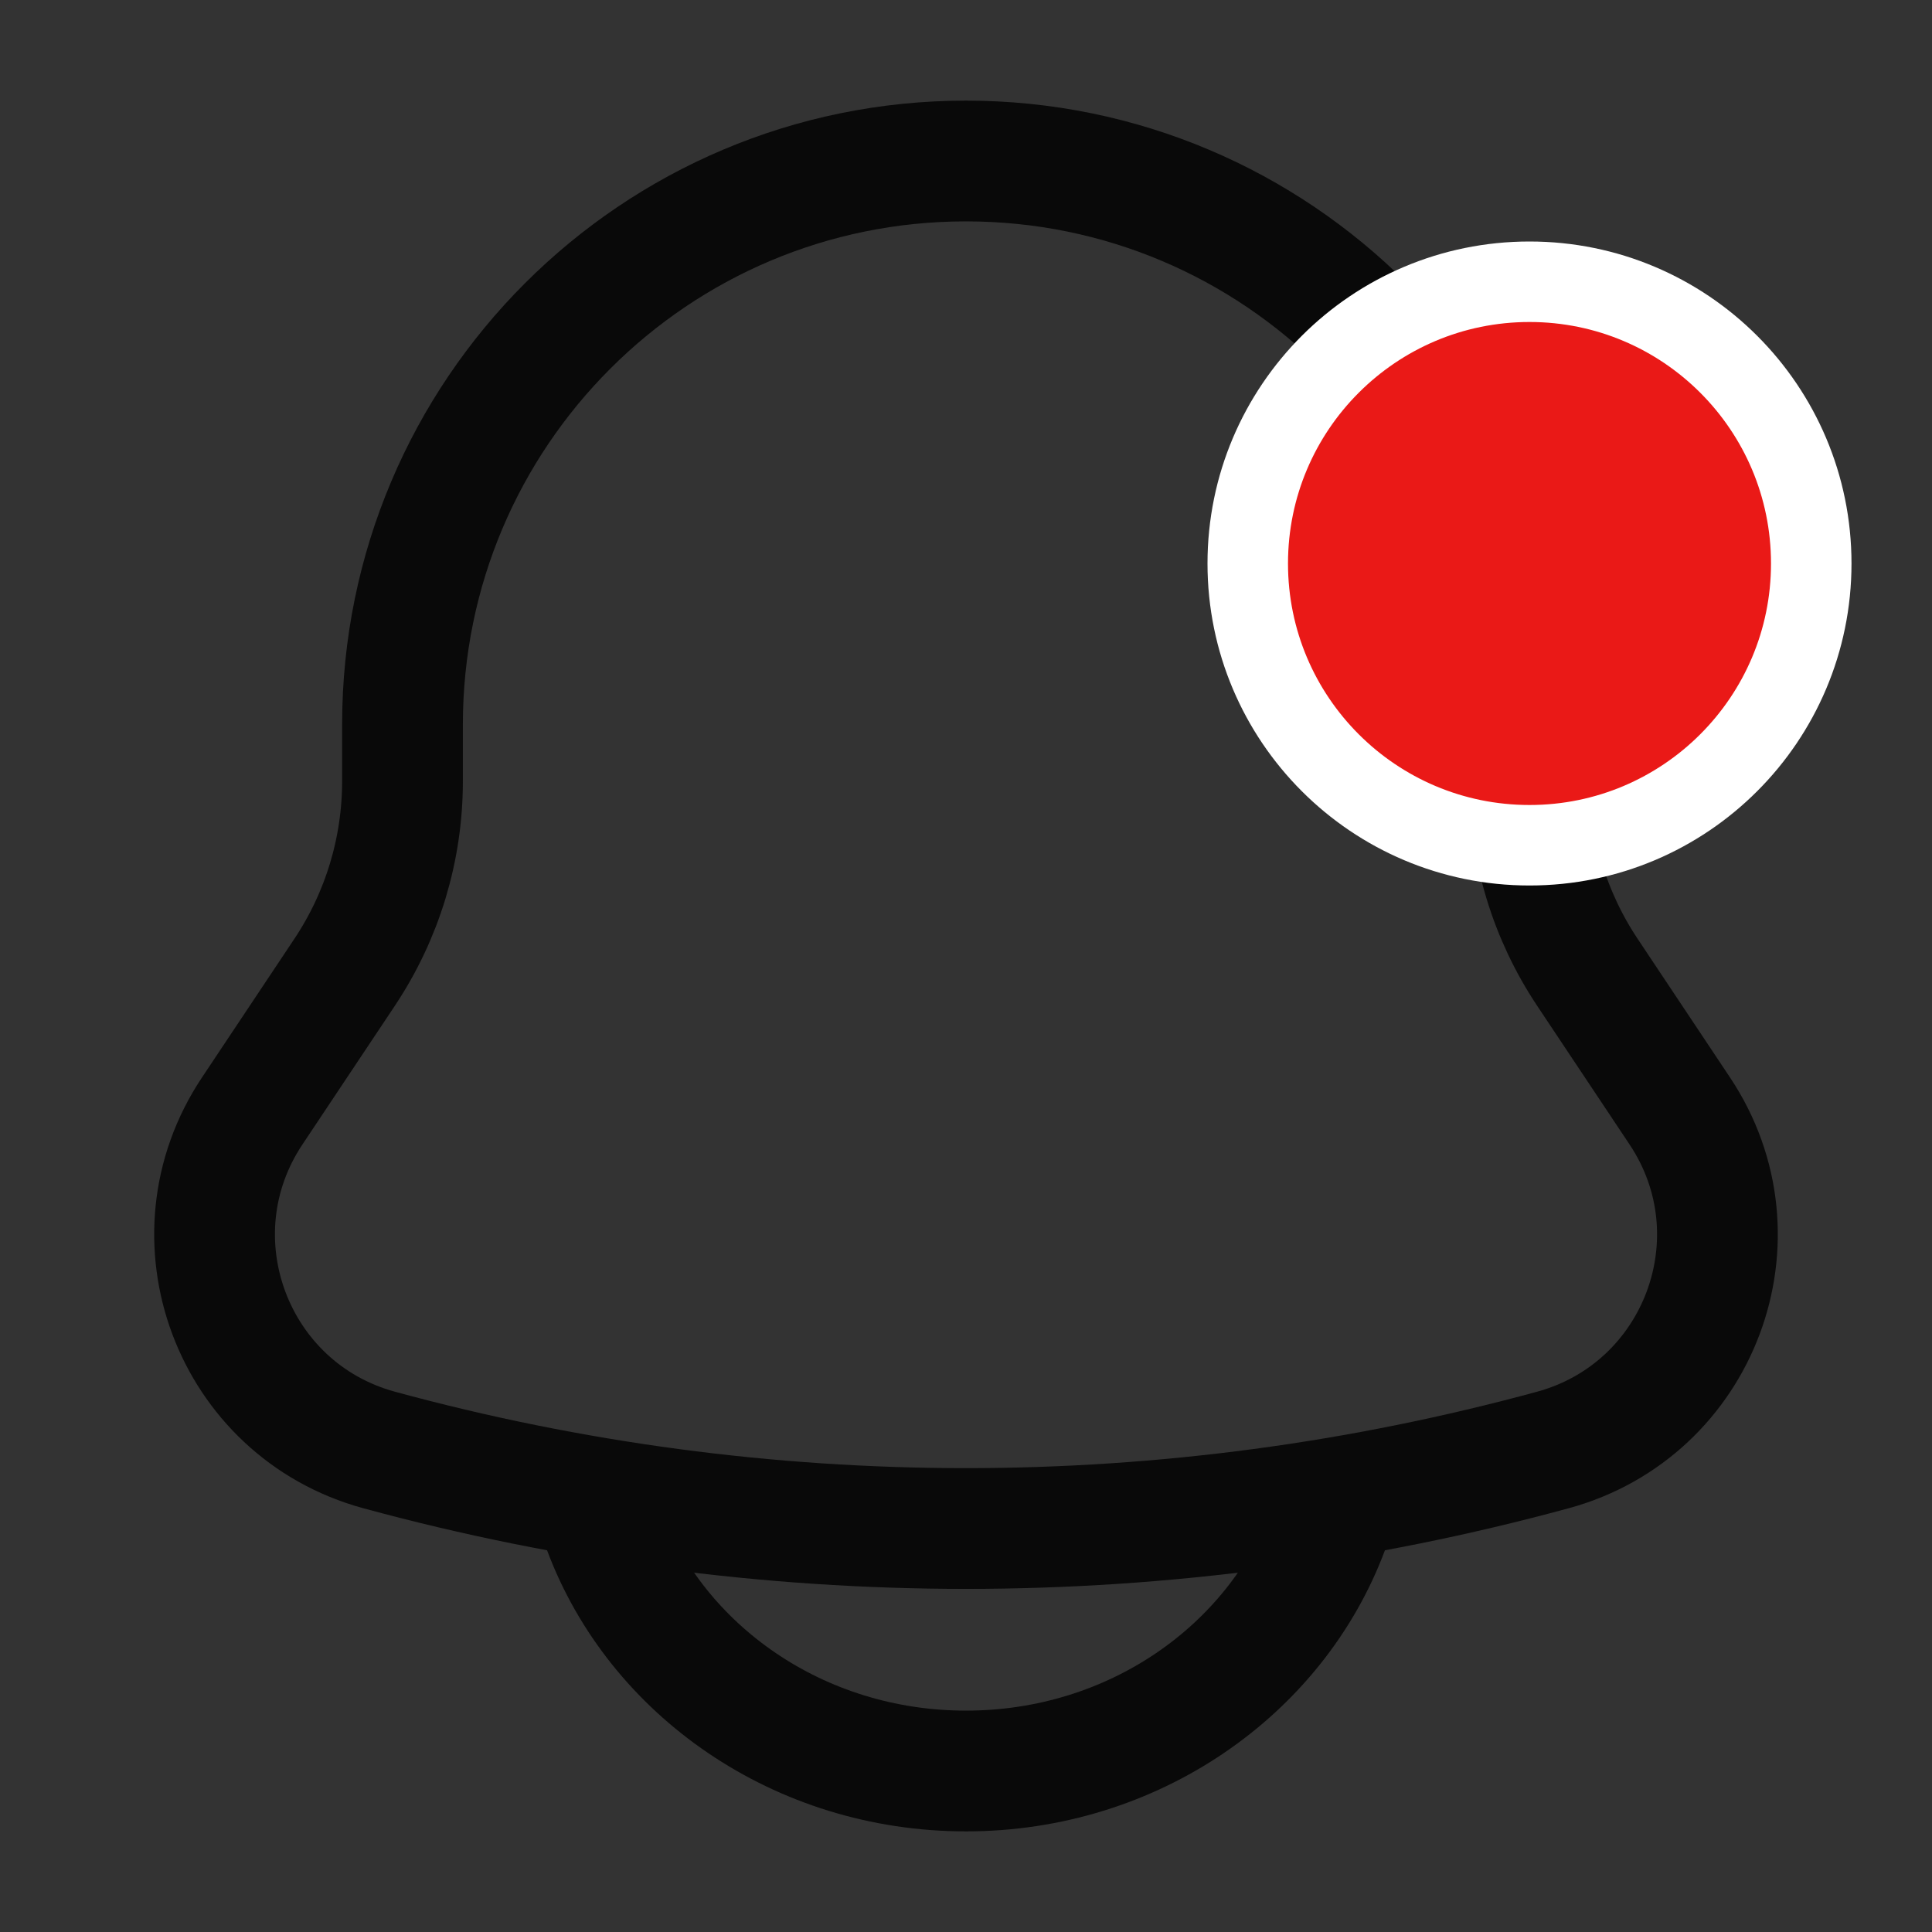 <svg width="24" height="24" viewBox="0 0 24 24" fill="none" xmlns="http://www.w3.org/2000/svg">
<rect x="0" y="0" width="24" height="24" fill="#333333" stroke="none"/>
<path d="M19 9.704V9C19 5.134 15.866 2 12 2C8.134 2 5 5.134 5 9V9.704C5 10.549 4.75 11.375 4.281 12.078L3.133 13.801C2.083 15.375 2.884 17.514 4.709 18.012C9.483 19.313 14.518 19.313 19.291 18.012C21.116 17.514 21.917 15.375 20.867 13.801L19.719 12.078C19.25 11.375 19 10.549 19 9.704Z" stroke="#090909" stroke-width="1.5"/>
<path d="M7.5 19C8.155 20.748 9.922 22 12 22C14.078 22 15.845 20.748 16.5 19" stroke="#090909" stroke-width="1.5" stroke-linecap="round"/>
<circle cx="19" cy="7" r="3.5" fill="#EA1917" stroke="white"/>
</svg>
